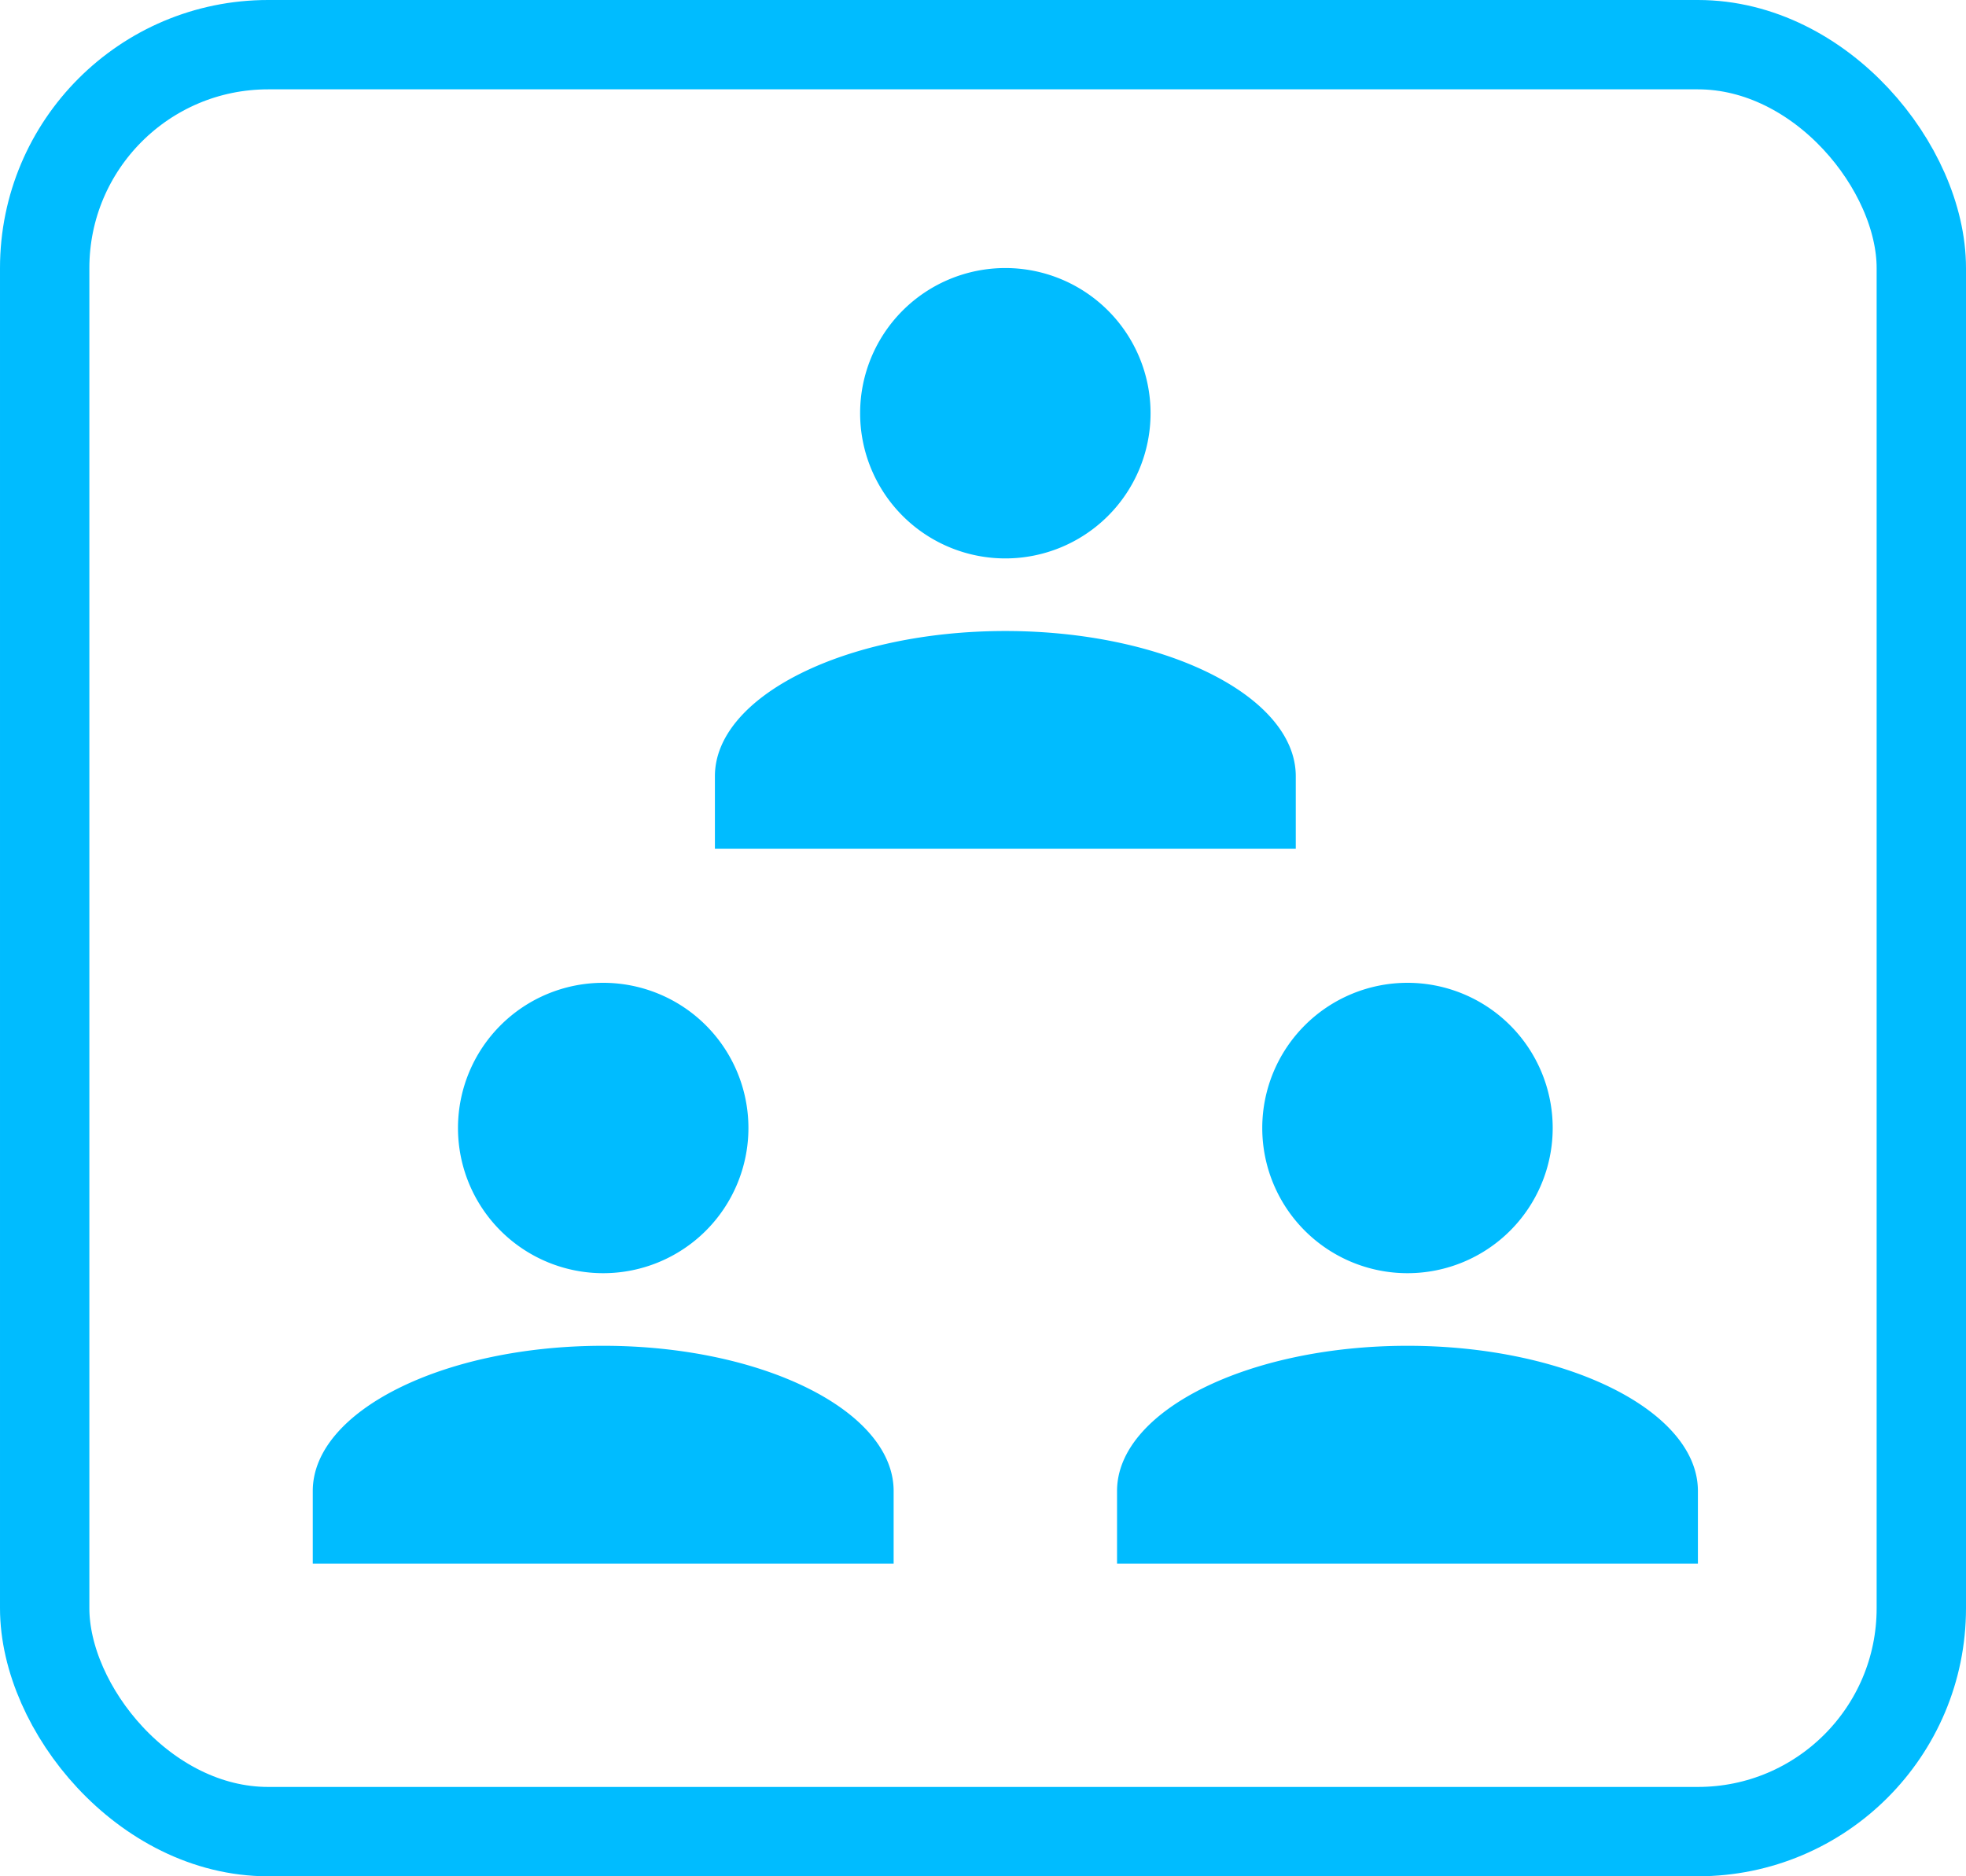 <svg id="Users_Icon" data-name="Users Icon" xmlns="http://www.w3.org/2000/svg" width="44" height="42" viewBox="0 0 44 42">
  <g id="Rectangle_496" data-name="Rectangle 496" fill="none" stroke="#00bcff" stroke-width="2">
    <rect width="44" height="42" rx="6" stroke="none"/>
    <rect x="1" y="1" width="42" height="40" rx="5" fill="none"/>
  </g>
  <g id="Group_200" data-name="Group 200" transform="translate(-35 -219)">
    <path id="Union_20" data-name="Union 20" d="M0,13V11.375c0-1.788,2.925-3.25,6.5-3.25S13,9.587,13,11.375V13ZM3.25,3.25A3.25,3.25,0,1,1,6.5,6.5,3.25,3.25,0,0,1,3.25,3.25Z" transform="translate(42 241)" fill="#00bcff"/>
    <path id="Union_21" data-name="Union 21" d="M0,13V11.375c0-1.788,2.925-3.25,6.5-3.25S13,9.587,13,11.375V13ZM3.25,3.25A3.25,3.25,0,1,1,6.5,6.5,3.25,3.25,0,0,1,3.25,3.25Z" transform="translate(60 241)" fill="#00bcff"/>
    <path id="Union_22" data-name="Union 22" d="M0,13V11.375c0-1.788,2.925-3.25,6.5-3.25S13,9.587,13,11.375V13ZM3.25,3.25A3.25,3.25,0,1,1,6.5,6.5,3.25,3.25,0,0,1,3.25,3.25Z" transform="translate(51 225)" fill="#00bcff"/>
  </g>
</svg>
